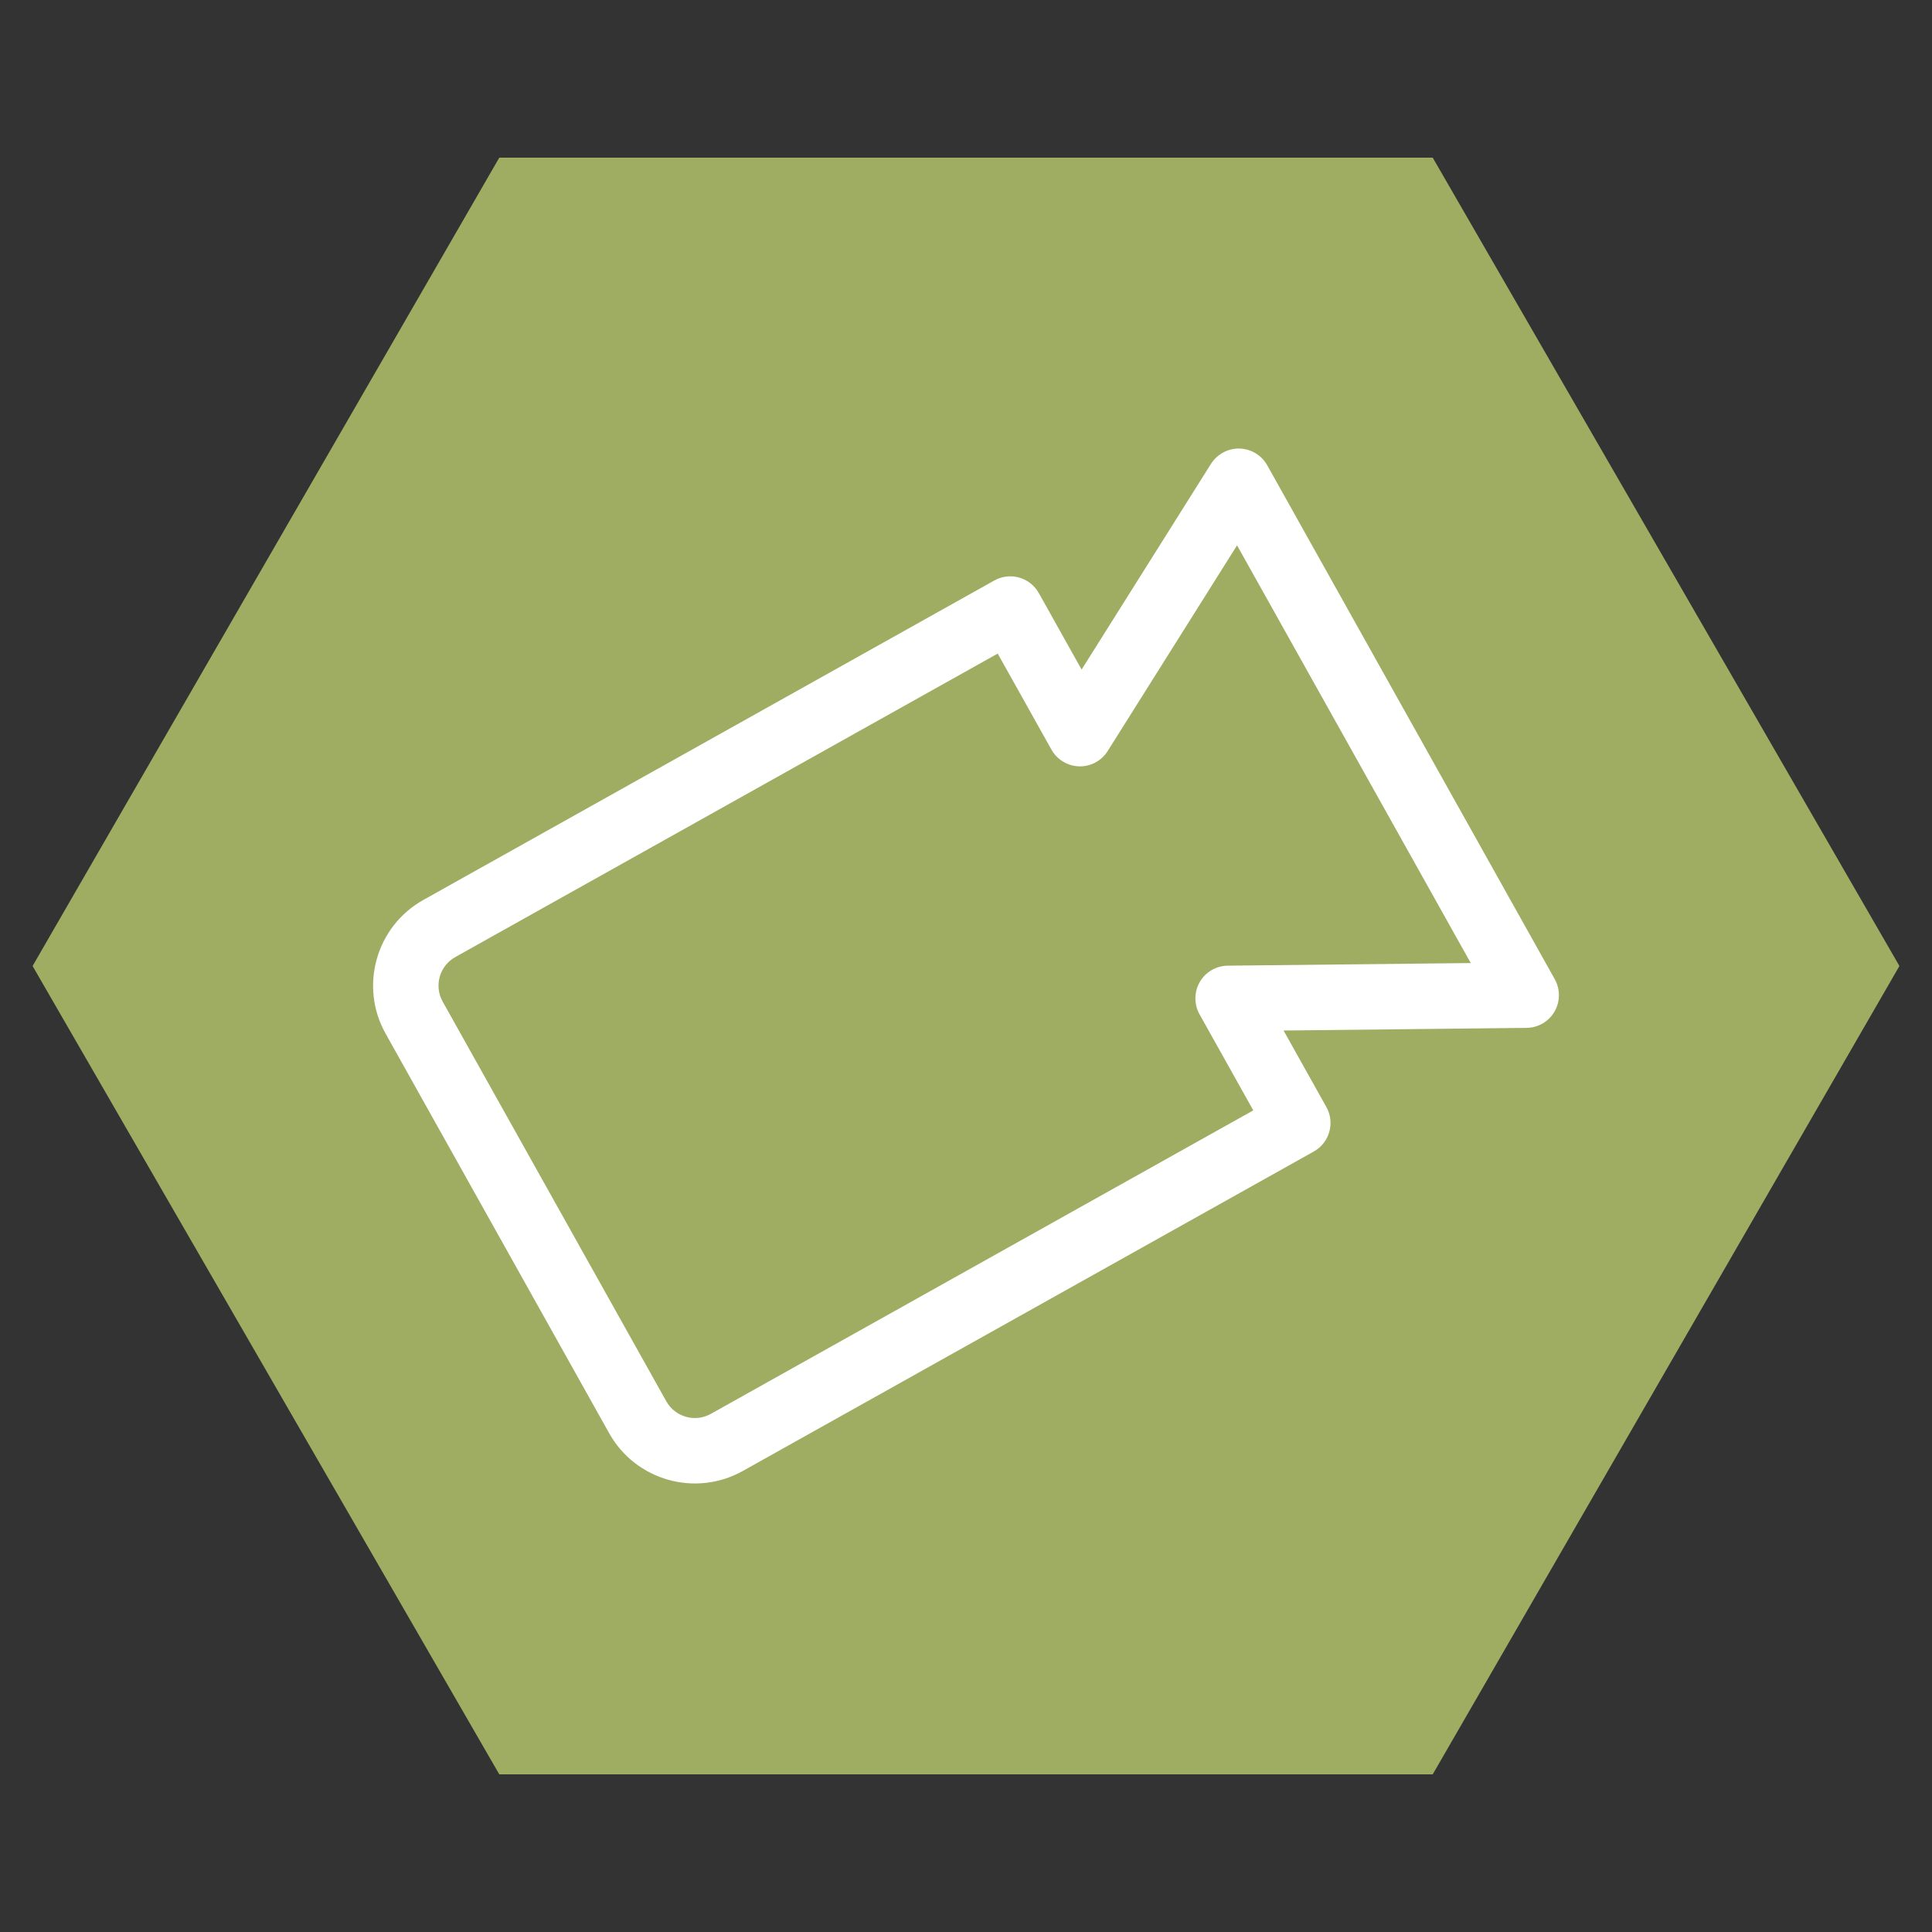 <?xml version="1.0" encoding="UTF-8" standalone="no"?>
<svg
   xmlns:dc="http://purl.org/dc/elements/1.1/"
   xmlns:cc="http://creativecommons.org/ns#"
   xmlns:rdf="http://www.w3.org/1999/02/22-rdf-syntax-ns#"
   xmlns:svg="http://www.w3.org/2000/svg"
   xmlns="http://www.w3.org/2000/svg"
   version="1.1"
   width="352"
   viewBox="0 0 343.749 343.749"
   height="352"
   enable-background="new 0 0 499.999 499.999"
   id="Capa_1">
  <rect x="0" y="0" width="343.749" height="343.749" fill="#333333" stroke="none"/>
  <defs
     id="defs256" />
  <g
     transform="translate(0.212,22.476)"
     id="g3713">
    <path
       id="path262"
       d="M 254.701,293.225 88.625,293.225 5.586,149.399 88.625,5.572 254.701,5.572 337.74,149.399 Z"
       style="fill:#9fad62;fill-opacity:1;stroke-width:0.977" />
    <path
       style="fill:#ffffff;fill-opacity:1;stroke-width:0.373"
       d="m 75.103,137.651 c -8.403,4.702 -11.416,15.362 -6.715,23.766 l 39.79,71.119 c 4.702,8.403 15.363,11.414 23.766,6.712 l 101.596,-56.842 c 2.808,-1.571 3.807,-5.114 2.236,-7.921 l -7.613,-13.608 43.237,-0.469 c 0.989,-0.013 1.939,-0.27 2.778,-0.739 0.898,-0.502 1.664,-1.243 2.198,-2.161 1.024,-1.778 1.041,-3.971 0.04,-5.761 l -51.157,-91.436 c -1.002,-1.791 -2.879,-2.923 -4.931,-2.981 -2.048,-0.04 -3.973,0.991 -5.076,2.722 l -23.02,36.604 -7.613,-13.608 c -1.571,-2.808 -5.113,-3.81 -7.921,-2.239 z m 5.685,10.16 96.516,-54 9.559,17.085 c 1.002,1.791 2.878,2.922 4.93,2.979 2.064,0.057 3.988,-0.987 5.076,-2.722 l 23.019,-36.601 41.582,74.321 -43.236,0.468 c -2.058,0.024 -3.951,1.123 -4.975,2.901 -1.024,1.778 -1.042,3.969 -0.041,5.76 l 9.559,17.085 -96.516,54 c -2.803,1.568 -6.353,0.567 -7.922,-2.236 L 78.549,155.732 c -1.568,-2.803 -0.564,-6.353 2.239,-7.921 z"
       id="path4780" />
  </g>
</svg>
